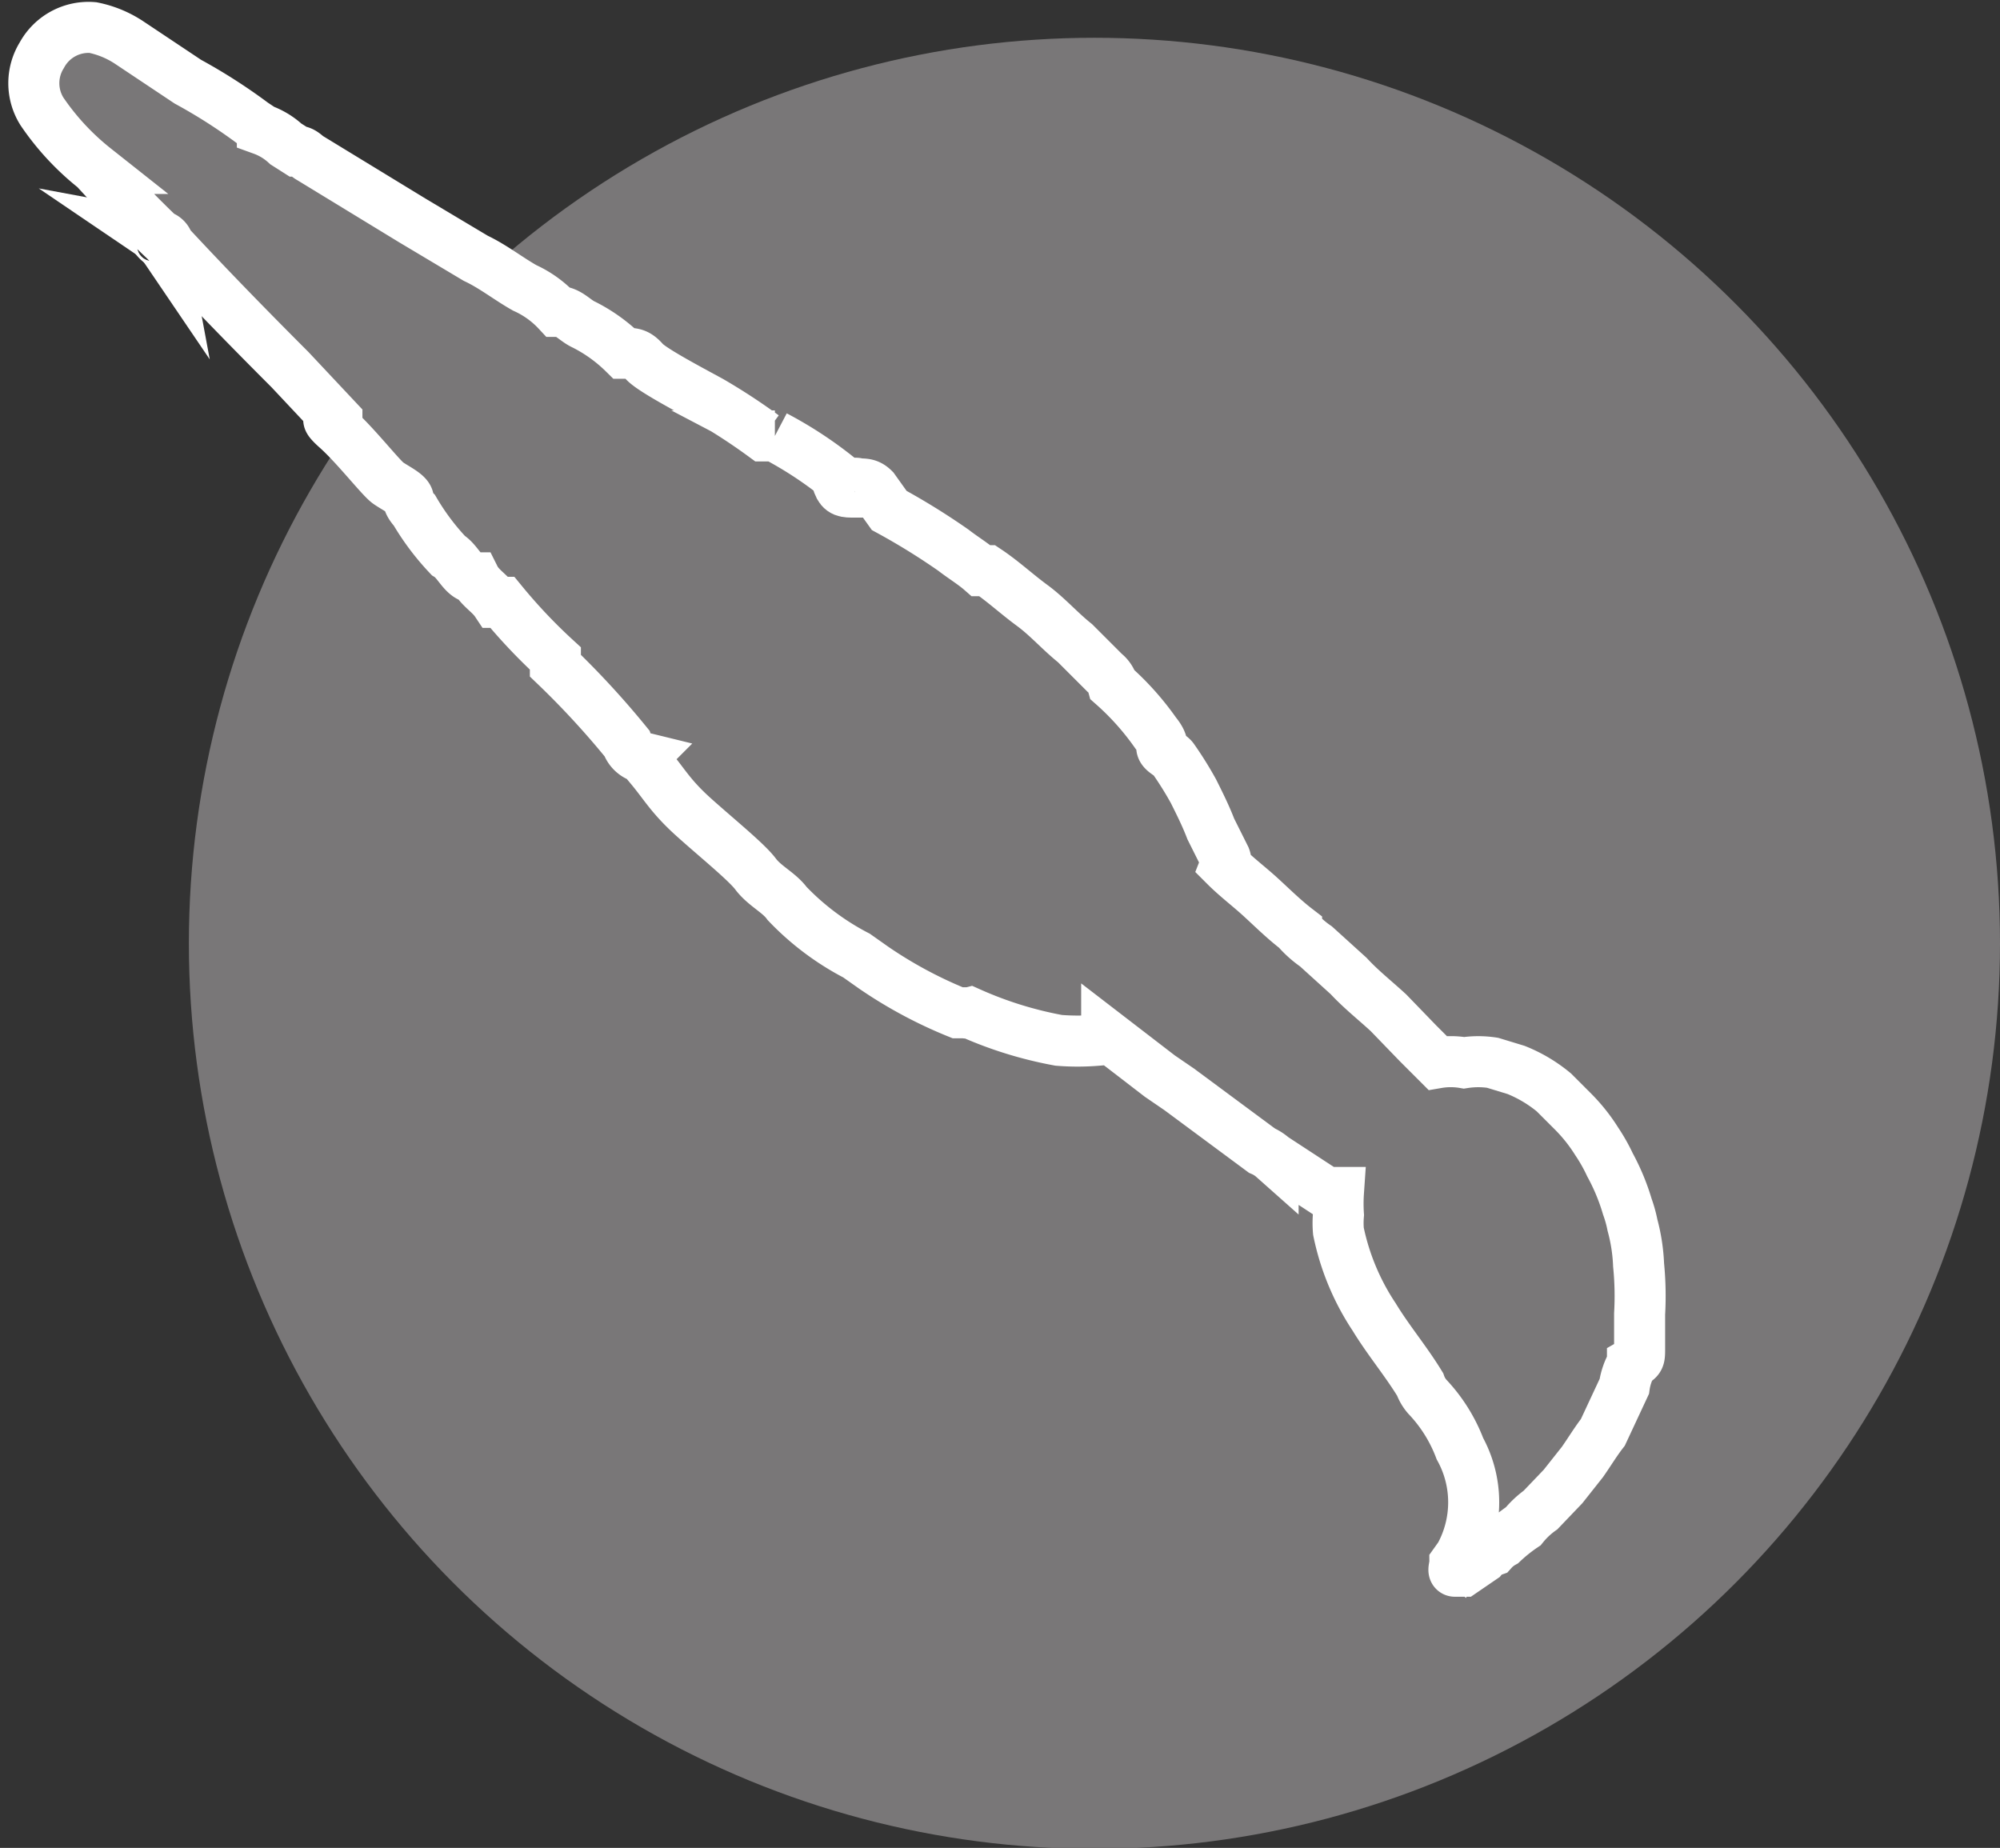 <svg xmlns="http://www.w3.org/2000/svg" viewBox="0 0 19.59 18.1"><rect x="0" y="0" width="19.59" height="18.1" fill="#333333" stroke="none"/><defs><style>.cls-1,.cls-2{fill:#797778;}.cls-2{stroke:#fff;stroke-miterlimit:10;stroke-width:0.5px;}</style></defs><title>Asset 10</title><g id="Layer_2" data-name="Layer 2"><g id="Layer_1-2" data-name="Layer 1"><circle class="cls-1" cx="10.72" cy="9.24" r="8.87"/><path class="cls-2" d="M1.59,2.39h0a.3.3,0,0,0-.08-.08A.1.1,0,0,1,1.59,2.39Z"/><path class="cls-2" d="M16.06,12.87c0,.11,0,.22,0,.33s0,.11-.07.15a.63.63,0,0,0-.08.23l-.21.45c-.07.09-.13.19-.2.29l-.19.24-.22.23a.87.87,0,0,0-.17.16,1.56,1.56,0,0,0-.2.16.39.39,0,0,0-.1.08.23.23,0,0,0-.1.07l-.19.13s-.06,0-.08,0,0-.05,0-.08l.05-.07a1.09,1.09,0,0,0,0-1.05,1.52,1.52,0,0,0-.32-.51.37.37,0,0,1-.07-.12c-.14-.23-.31-.43-.45-.66a2.38,2.38,0,0,1-.35-.84.92.92,0,0,1,0-.16,1.61,1.61,0,0,1,0-.22s-.09,0-.12,0l-.52-.34a.41.41,0,0,0-.11-.07l-.81-.6-.19-.13-.52-.4c0,.05-.06,0-.1.05a2.3,2.3,0,0,1-.37,0,3.81,3.81,0,0,1-.87-.27.1.1,0,0,1-.05,0v0H9.38a4.32,4.32,0,0,1-.82-.44s0,0,0,0l-.17-.12h0a2.58,2.58,0,0,1-.68-.51c-.08-.11-.22-.17-.31-.29s-.4-.37-.61-.56-.27-.3-.4-.46l-.1-.12h0a.21.21,0,0,1-.15-.14,8.4,8.4,0,0,0-.7-.76l0-.07a5.38,5.38,0,0,1-.52-.55h0l-.06,0c-.06-.09-.16-.14-.21-.24h0c-.11,0-.16-.16-.26-.22A2.41,2.41,0,0,1,4.06,5S4,4.94,4,4.89s-.13-.11-.2-.16-.32-.37-.5-.53,0-.07,0-.09l-.46-.49c-.4-.4-.8-.81-1.19-1.23h0a.1.1,0,0,0-.08-.08c-.22-.21-.43-.43-.64-.66a2.51,2.51,0,0,1-.52-.56.52.52,0,0,1,0-.55A.52.52,0,0,1,.91.27a1,1,0,0,1,.36.15L1.84.8a5.35,5.35,0,0,1,.64.41l.09.06a.68.68,0,0,1,.23.14l.11.07c.06,0,.09.05.13.07l1,.61.62.37h0c.17.08.32.2.48.29a1,1,0,0,1,.32.23h0c.11,0,.17.09.26.13a1.55,1.55,0,0,1,.39.28h0c.09,0,.13,0,.2.08s.43.27.65.39a5.8,5.8,0,0,1,.52.34h0s.07,0,.11,0a3.85,3.85,0,0,1,.6.39v0c0,.06.07.12.16.08h0a.07.07,0,0,1,.06,0c.06,0,.1,0,.15.05L8.71,5a6.65,6.65,0,0,1,.63.39c.09.07.19.13.27.2a.1.1,0,0,1,0,0l.06,0c.15.1.29.23.44.34s.27.25.42.37l.29.29a.23.23,0,0,1,.08.12h0a2.67,2.67,0,0,1,.42.47s.07.08.06.13.08.08.11.12a3.45,3.45,0,0,1,.2.32c.06.12.12.24.17.37L12,8.4a.11.11,0,0,1,0,.08l0,0,0,0c.11.11.23.2.34.3s.23.22.36.32a1,1,0,0,0,.19.17l.32.29c.12.13.26.24.39.36l.29.3.19.19h0a.77.77,0,0,1,.26,0,.92.92,0,0,1,.28,0l.23.07a1.39,1.39,0,0,1,.37.22l.18.18a1.66,1.66,0,0,1,.24.3,1.71,1.71,0,0,1,.13.23,2.09,2.09,0,0,1,.17.41,1.21,1.21,0,0,1,.05.18,1.76,1.76,0,0,1,.06.39A3.09,3.09,0,0,1,16.06,12.87Z"/><path class="cls-2" d="M1.59,2.39h0a.2.2,0,0,1-.08-.08A.1.1,0,0,1,1.59,2.39Z"/><path class="cls-2" d="M4.83,5.76h0Z"/><path class="cls-2" d="M8.37,4.82c-.09,0-.13,0-.16-.08s.1.06.16.07Z"/></g></g></svg>